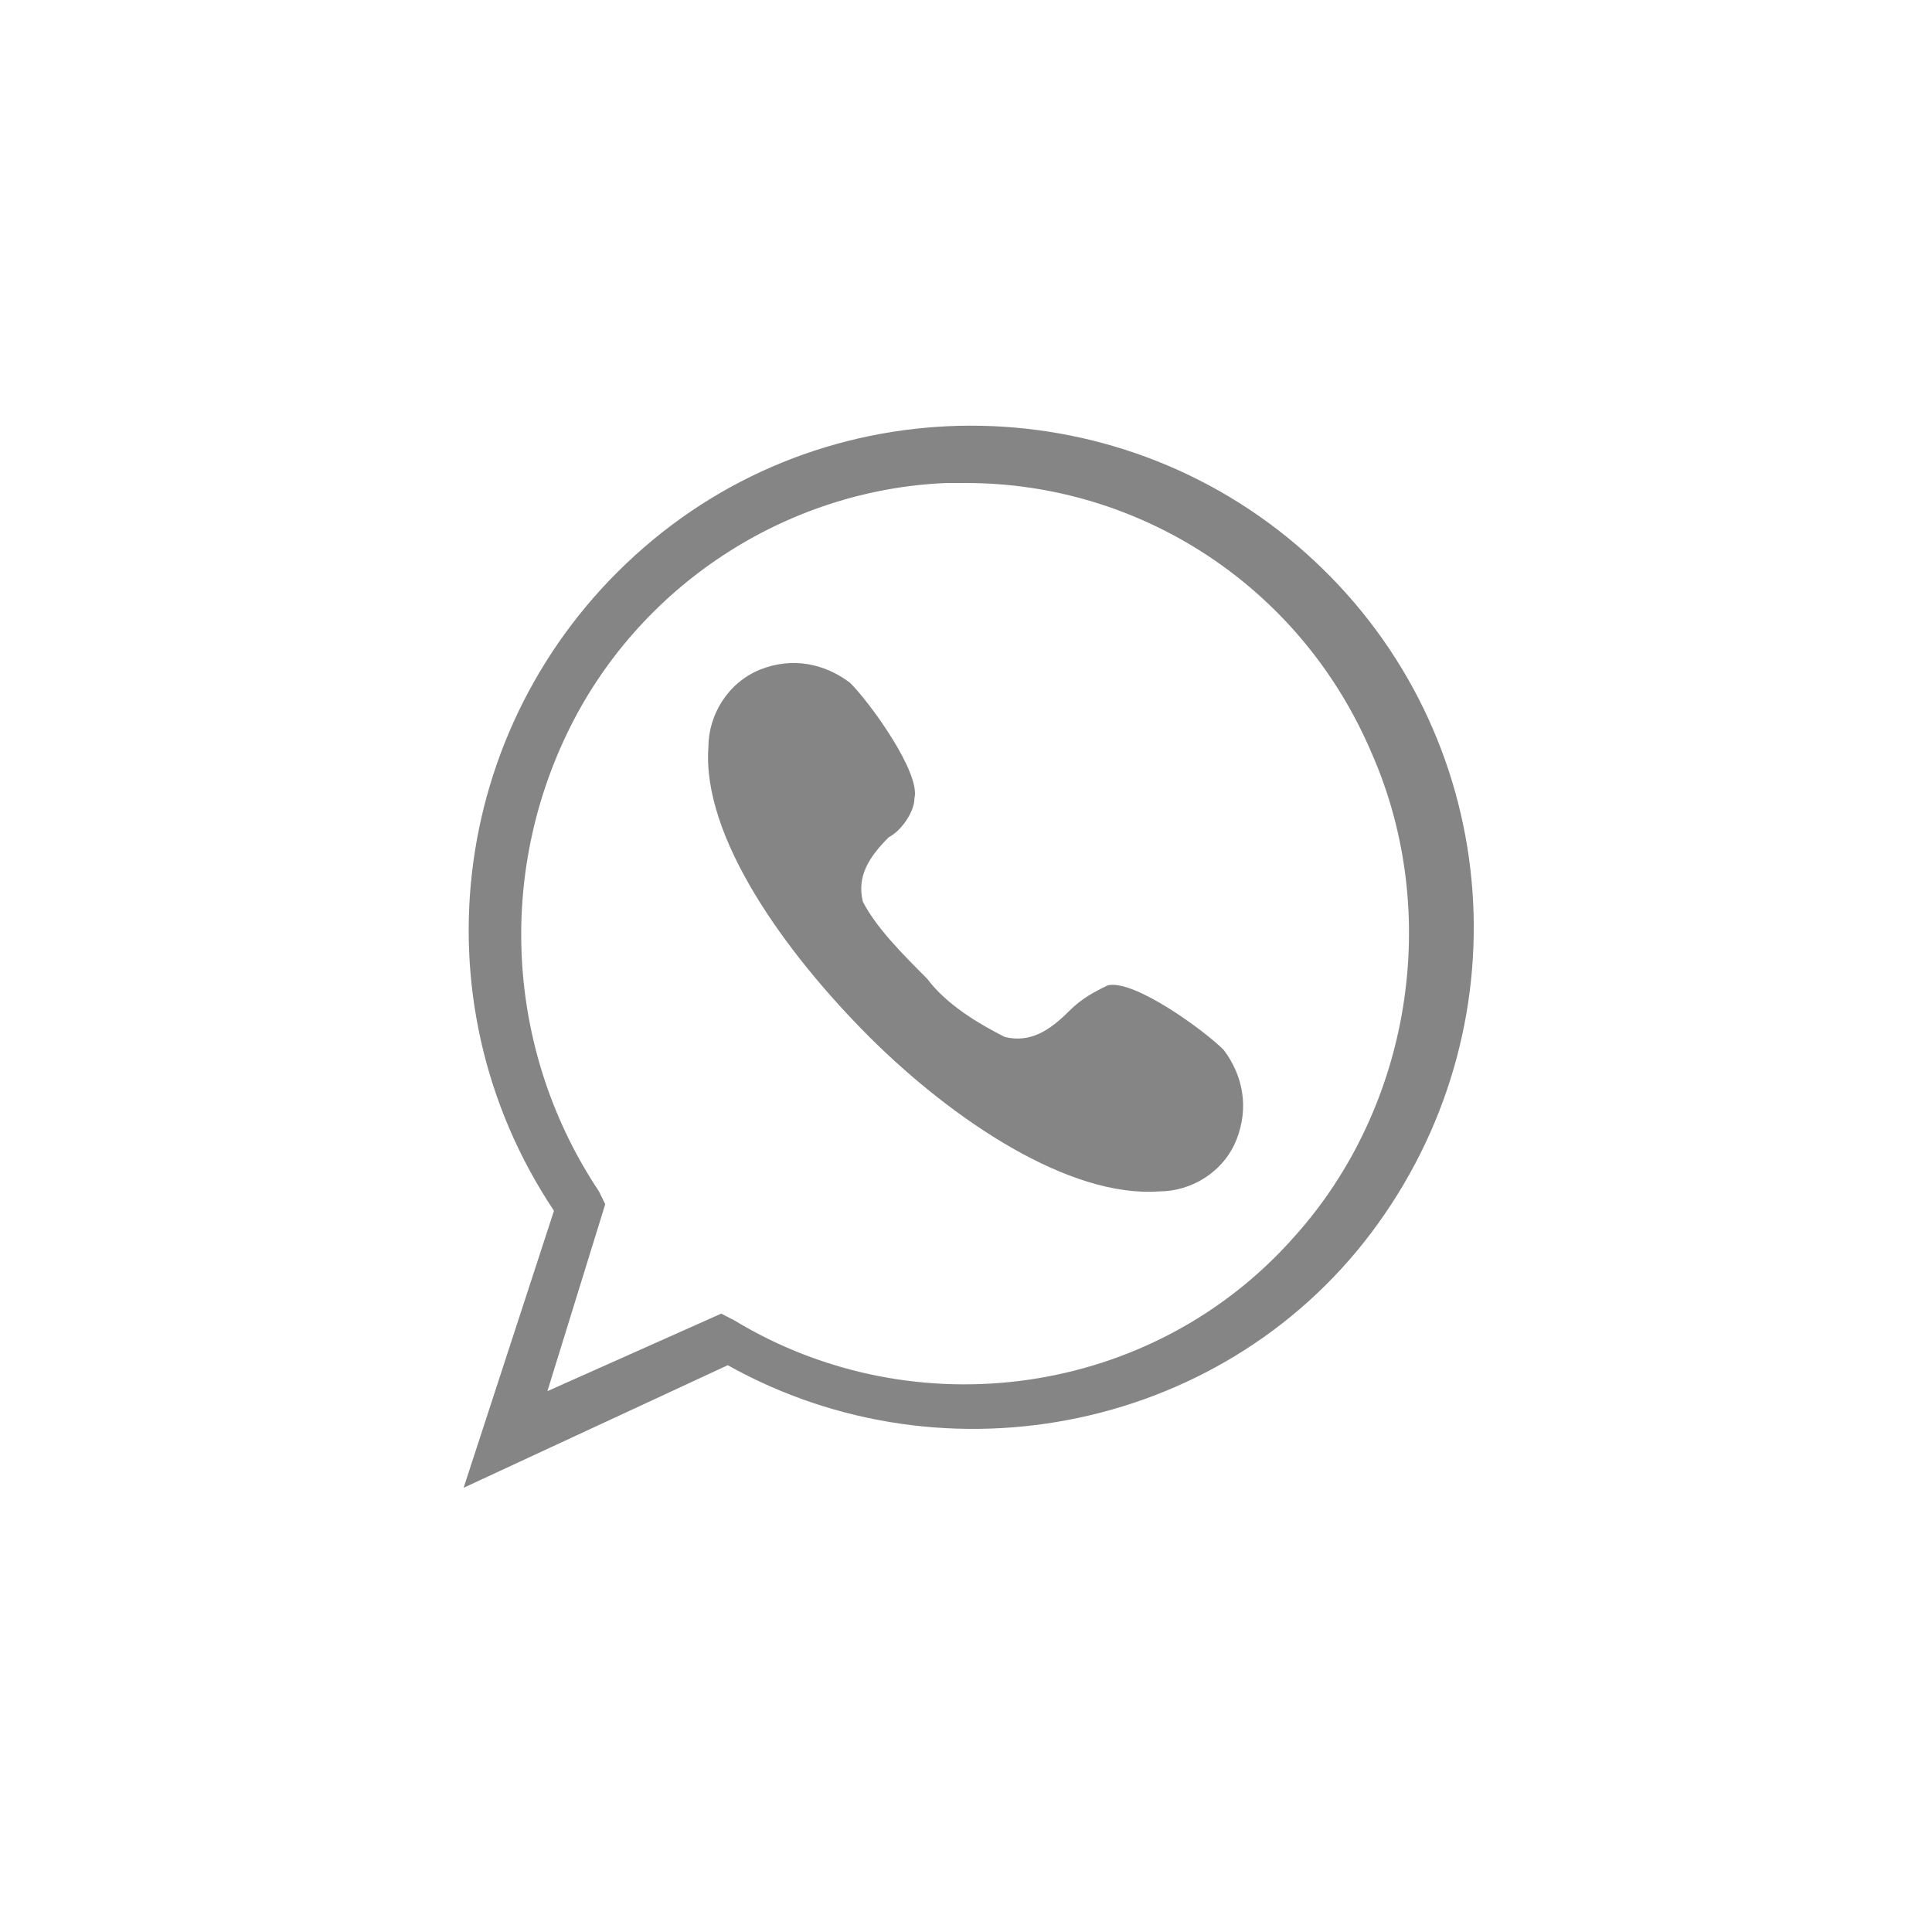 <?xml version="1.0" encoding="UTF-8"?>
<svg xmlns="http://www.w3.org/2000/svg" xmlns:xlink="http://www.w3.org/1999/xlink" width="30px" height="30px" viewBox="0 0 30 30" version="1.1">
<g id="surface1">
<path style=" stroke:none;fill-rule:nonzero;fill:rgb(133, 133, 133);fill-opacity:1;" d="M 7.199 23.102 L 8.602 18.801 C 6.398 15.5 7 11.102 10 8.5 C 13 5.898 17.5 6 20.398 8.699 C 23.301 11.398 23.699 15.801 21.398 19 C 19.102 22.199 14.699 23.102 11.301 21.199 Z M 15 7.5 L 14.699 7.5 C 12.199 7.602 9.898 9.102 8.801 11.398 C 7.699 13.699 7.898 16.398 9.301 18.5 L 9.398 18.699 L 8.5 21.602 L 11.199 20.398 L 11.398 20.5 C 14.199 22.199 17.898 21.699 20.102 19.199 C 21.898 17.199 22.398 14.199 21.301 11.699 C 20.199 9.102 17.699 7.5 15 7.5 Z M 15 7.5 "/>
<path style=" stroke:none;fill-rule:nonzero;fill:rgb(133, 133, 133);fill-opacity:1;" d="M 14.398 15.199 C 14.699 15.602 15.199 15.898 15.602 16.102 C 16 16.199 16.301 16 16.602 15.699 C 16.801 15.5 17 15.398 17.199 15.301 C 17.602 15.199 18.699 16 19 16.301 C 19.301 16.699 19.398 17.199 19.199 17.699 C 19 18.199 18.5 18.5 18 18.5 C 16.602 18.602 14.801 17.398 13.5 16.102 C 12.199 14.801 10.898 13 11 11.602 C 11 11.102 11.301 10.602 11.801 10.398 C 12.301 10.199 12.801 10.301 13.199 10.602 C 13.5 10.898 14.301 12 14.199 12.398 C 14.199 12.602 14 12.898 13.801 13 C 13.5 13.301 13.301 13.602 13.398 14 C 13.602 14.398 14 14.801 14.398 15.199 Z M 14.398 15.199 "/>
</g>
</svg>
